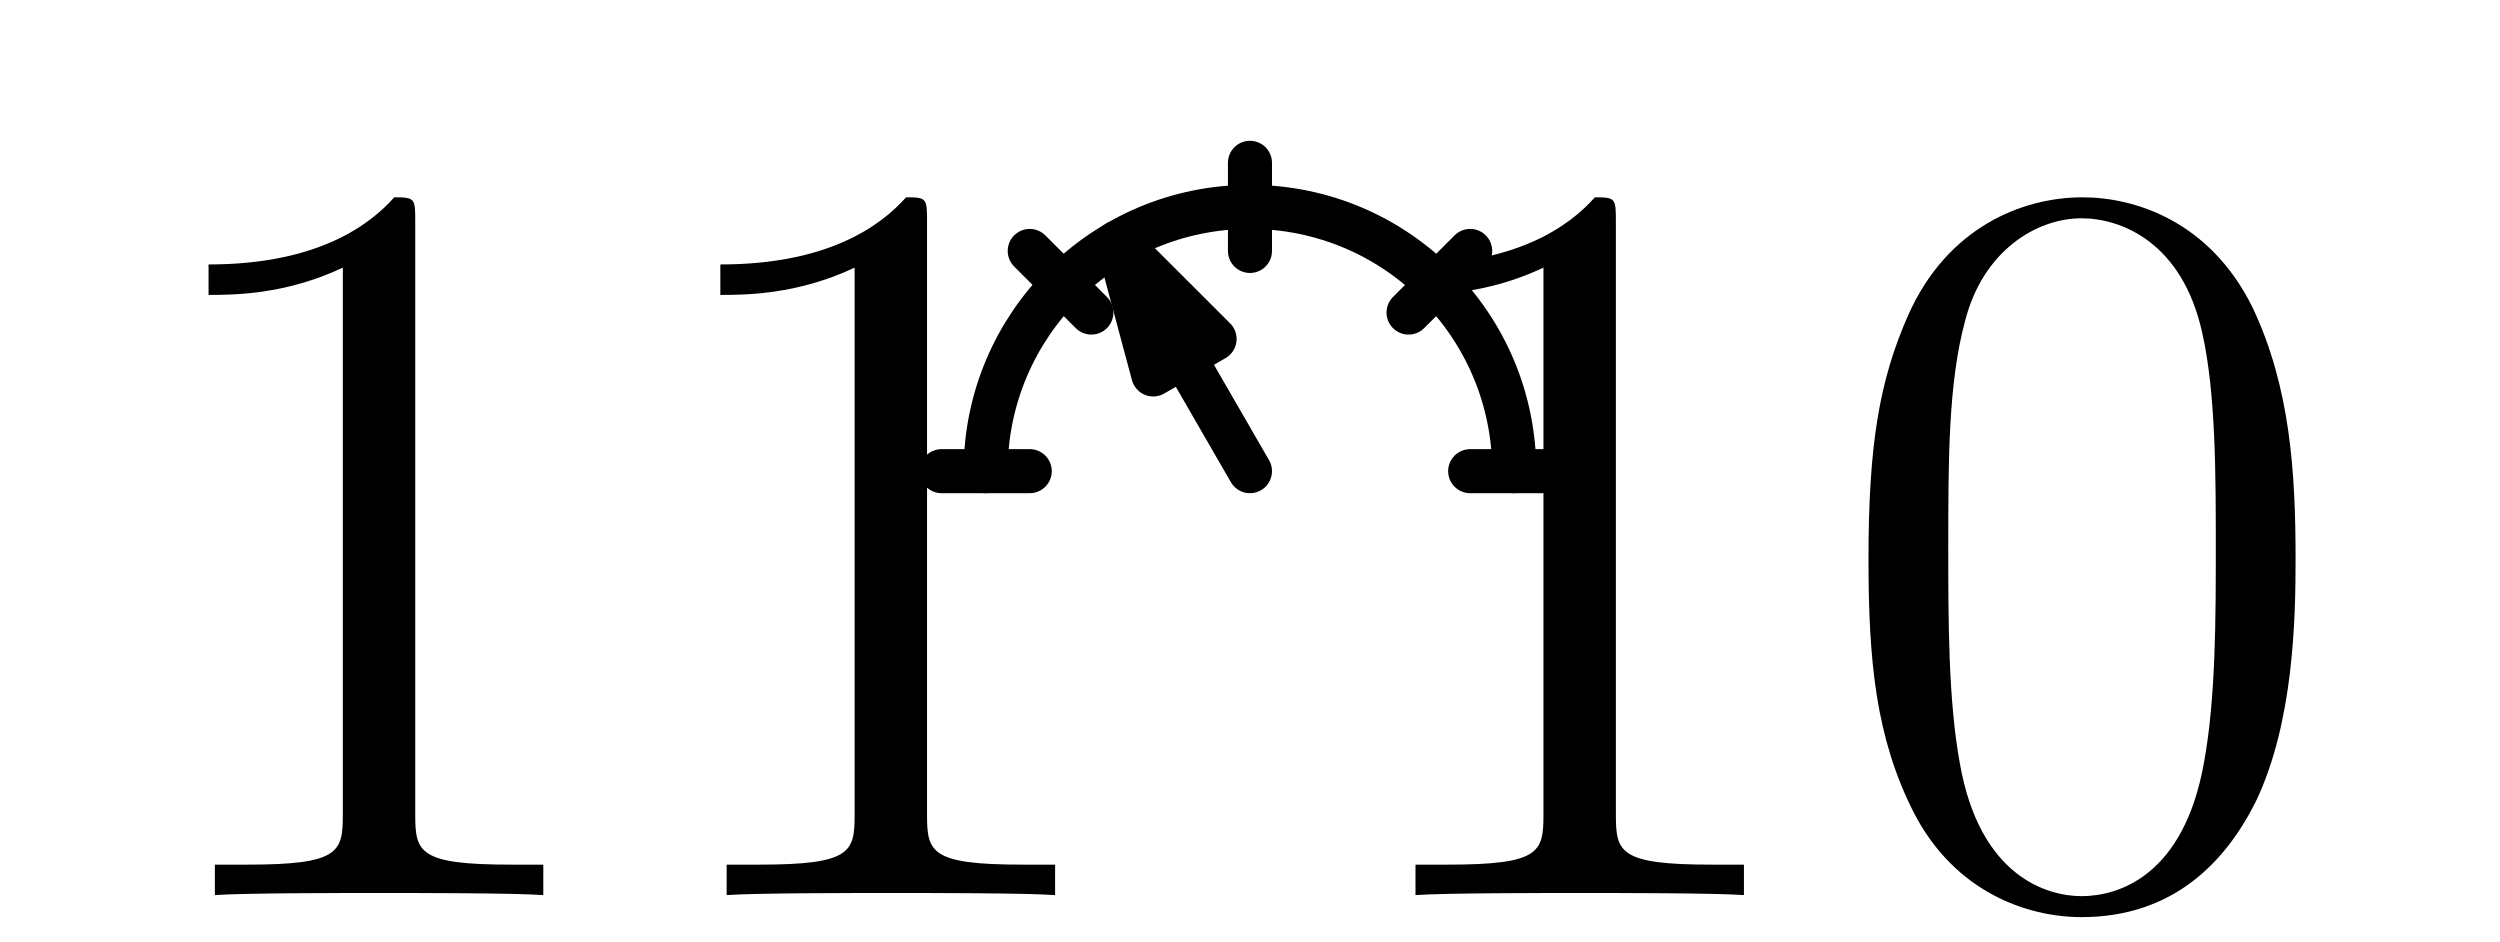 <?xml version='1.0'?>
<!-- This file was generated by dvisvgm 1.6 -->
<svg height='10.736pt' version='1.1' viewBox='56.621 54.06 28.483 10.736' width='28.483pt' xmlns='http://www.w3.org/2000/svg' xmlns:xlink='http://www.w3.org/1999/xlink'>
<defs>
<path d='M5.356 -3.826C5.356 -4.818 5.296 -5.786 4.866 -6.695C4.376 -7.687 3.515 -7.95 2.929 -7.95C2.236 -7.95 1.387 -7.603 0.944 -6.611C0.61 -5.858 0.49 -5.117 0.49 -3.826C0.49 -2.666 0.574 -1.793 1.004 -0.944C1.47 -0.036 2.295 0.251 2.917 0.251C3.957 0.251 4.555 -0.371 4.902 -1.064C5.332 -1.961 5.356 -3.132 5.356 -3.826ZM2.917 0.012C2.534 0.012 1.757 -0.203 1.53 -1.506C1.399 -2.224 1.399 -3.132 1.399 -3.969C1.399 -4.949 1.399 -5.834 1.59 -6.539C1.793 -7.34 2.403 -7.711 2.917 -7.711C3.371 -7.711 4.065 -7.436 4.292 -6.408C4.447 -5.727 4.447 -4.782 4.447 -3.969C4.447 -3.168 4.447 -2.26 4.316 -1.53C4.089 -0.215 3.335 0.012 2.917 0.012Z' id='g0-48'/>
<path d='M3.443 -7.663C3.443 -7.938 3.443 -7.95 3.204 -7.95C2.917 -7.627 2.319 -7.185 1.088 -7.185V-6.838C1.363 -6.838 1.961 -6.838 2.618 -7.149V-0.921C2.618 -0.49 2.582 -0.347 1.53 -0.347H1.16V0C1.482 -0.024 2.642 -0.024 3.037 -0.024S4.579 -0.024 4.902 0V-0.347H4.531C3.479 -0.347 3.443 -0.49 3.443 -0.921V-7.663Z' id='g0-49'/>
</defs>
<g id='page1'>
<g transform='matrix(1 0 0 1 70.862 59.428)'>
<path d='M -3.011 -0C -3.011 -1.663 -1.663 -3.011 0 -3.011C 1.663 -3.011 3.011 -1.663 3.011 0' fill='none' stroke='#000000' stroke-linecap='round' stroke-linejoin='round' stroke-miterlimit='10.037' stroke-width='0.502'/>
</g>
<g transform='matrix(1 0 0 1 70.862 59.428)'>
<path d='M -3.513 -0L -2.509 -0' fill='none' stroke='#000000' stroke-linecap='round' stroke-linejoin='round' stroke-miterlimit='10.037' stroke-width='0.502'/>
</g>
<g transform='matrix(1 0 0 1 70.862 59.428)'>
<path d='M 0 -2.509L 0 -3.513' fill='none' stroke='#000000' stroke-linecap='round' stroke-linejoin='round' stroke-miterlimit='10.037' stroke-width='0.502'/>
</g>
<g transform='matrix(1 0 0 1 70.862 59.428)'>
<path d='M 2.509 0L 3.513 0' fill='none' stroke='#000000' stroke-linecap='round' stroke-linejoin='round' stroke-miterlimit='10.037' stroke-width='0.502'/>
</g>
<g transform='matrix(1 0 0 1 70.862 59.428)'>
<path d='M 1.807 -1.807L 2.509 -2.509' fill='none' stroke='#000000' stroke-linecap='round' stroke-linejoin='round' stroke-miterlimit='10.037' stroke-width='0.502'/>
</g>
<g transform='matrix(1 0 0 1 70.862 59.428)'>
<path d='M -1.807 -1.807L -2.509 -2.509' fill='none' stroke='#000000' stroke-linecap='round' stroke-linejoin='round' stroke-miterlimit='10.037' stroke-width='0.502'/>
</g>
<g transform='matrix(1 0 0 1 70.862 59.428)'>
<path d='M -0.753 -1.304L 0 0' fill='none' stroke='#000000' stroke-linecap='round' stroke-linejoin='round' stroke-miterlimit='10.037' stroke-width='0.502'/>
</g>
<g transform='matrix(1 0 0 1 70.862 59.428)'>
<path d='M -1.506 -2.608L -1.102 -1.102L -0.403 -1.506L -1.506 -2.608Z' fill='#000000'/>
</g>
<g transform='matrix(1 0 0 1 70.862 59.428)'>
<path d='M -1.506 -2.608L -1.102 -1.102L -0.403 -1.506L -1.506 -2.608Z' fill='none' stroke='#000000' stroke-linecap='round' stroke-linejoin='round' stroke-miterlimit='10.037' stroke-width='0.502'/>
</g><use x='71.588' xlink:href='#g0-49' y='64.258'/>
<use x='77.419' xlink:href='#g0-48' y='64.258'/>
<use x='57.909' xlink:href='#g0-49' y='64.258'/>
<use x='63.74' xlink:href='#g0-49' y='64.258'/>
</g>
</svg>
